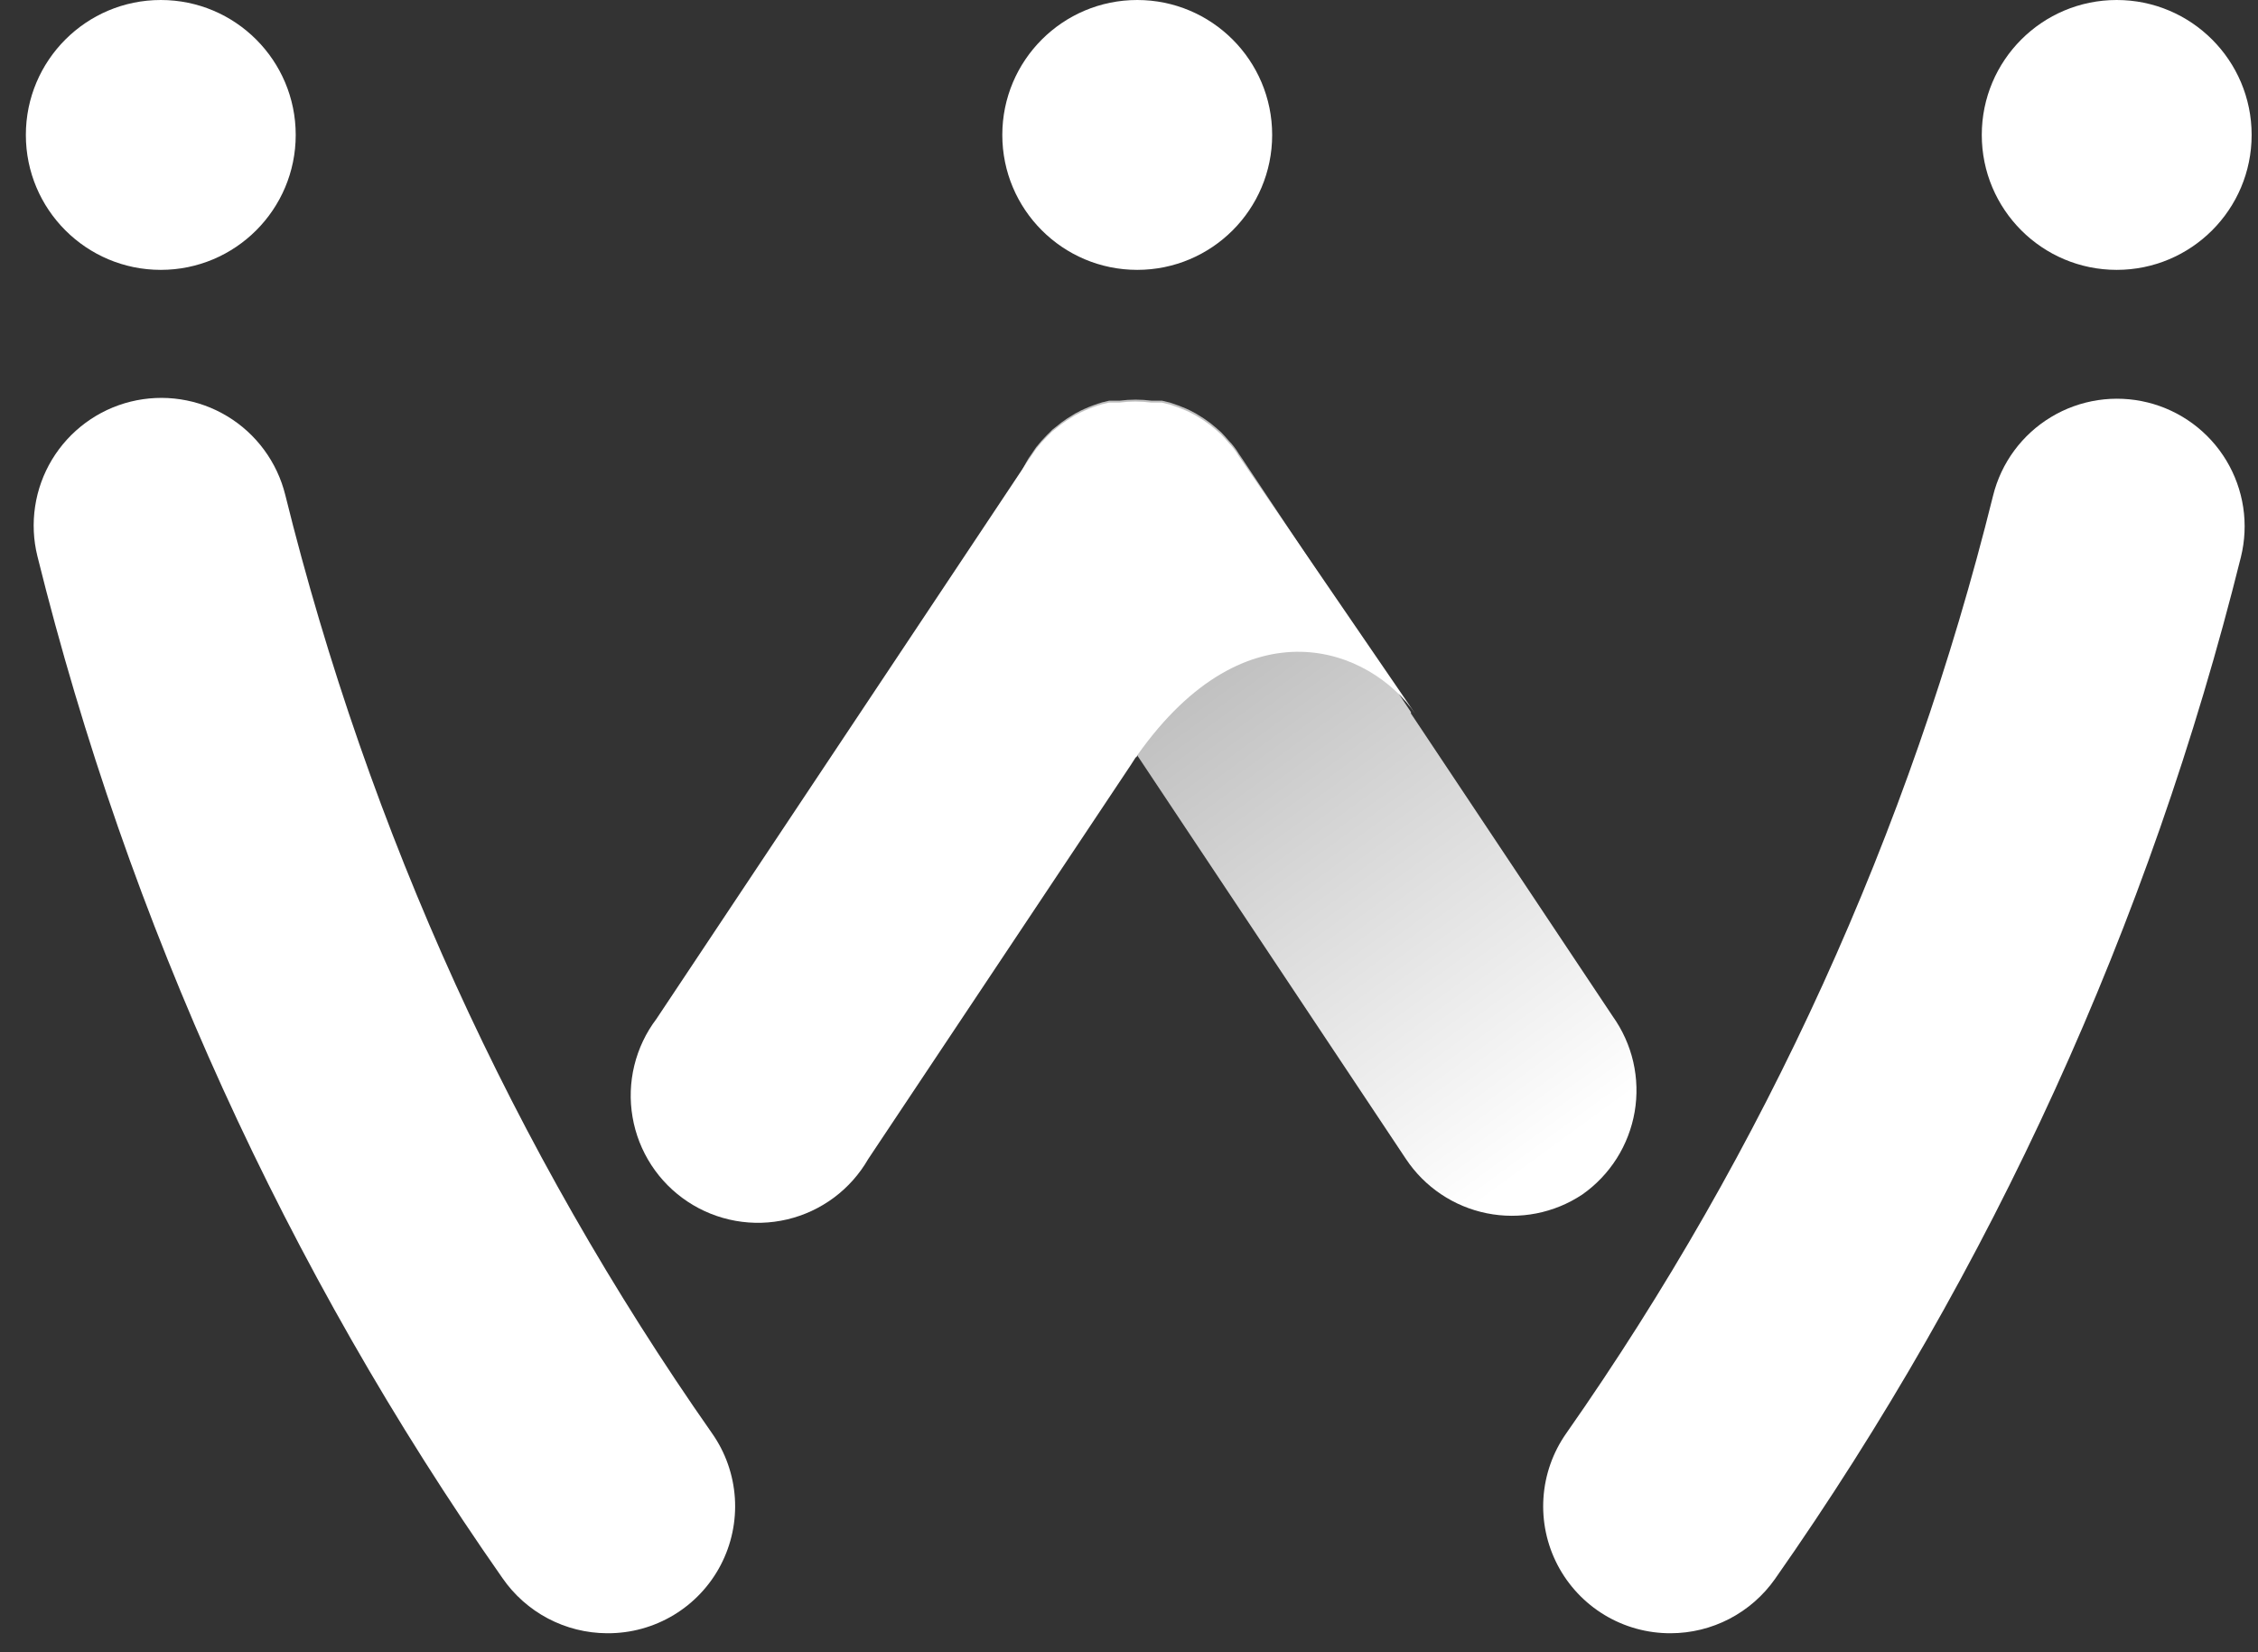 <svg width="82" height="60" viewBox="0 0 82 60" fill="none" xmlns="http://www.w3.org/2000/svg">
<rect x="0" y="0" width="82" height="60" fill="#333333" stroke="none"/>
<path d="M22.039 59.31C21.293 59.306 20.559 59.122 19.899 58.774C19.239 58.426 18.673 57.923 18.249 57.31C10.386 46.083 4.66 33.503 1.359 20.2C1.212 19.609 1.184 18.995 1.275 18.393C1.365 17.791 1.574 17.213 1.888 16.691C2.203 16.17 2.617 15.716 3.107 15.354C3.596 14.993 4.153 14.731 4.744 14.585C5.335 14.439 5.949 14.41 6.551 14.501C7.153 14.592 7.731 14.8 8.252 15.115C8.774 15.429 9.228 15.843 9.589 16.333C9.951 16.823 10.212 17.379 10.359 17.97C13.383 30.188 18.637 41.742 25.859 52.05C26.345 52.742 26.631 53.554 26.687 54.398C26.742 55.241 26.564 56.084 26.173 56.833C25.782 57.583 25.192 58.21 24.468 58.647C23.744 59.084 22.914 59.313 22.069 59.31H22.039Z" fill="white"/>
<path d="M60.669 59.31C59.823 59.313 58.993 59.084 58.269 58.647C57.545 58.21 56.956 57.583 56.564 56.833C56.173 56.084 55.995 55.241 56.051 54.398C56.106 53.554 56.393 52.742 56.879 52.05C64.097 41.751 69.351 30.207 72.379 18C72.674 16.806 73.432 15.779 74.485 15.145C75.007 14.83 75.585 14.622 76.187 14.531C76.789 14.44 77.403 14.469 77.994 14.615C78.585 14.761 79.141 15.023 79.631 15.384C80.121 15.746 80.535 16.2 80.849 16.721C81.163 17.243 81.372 17.821 81.463 18.423C81.554 19.025 81.525 19.639 81.379 20.23C78.068 33.535 72.332 46.115 64.459 57.34C64.031 57.948 63.463 58.444 62.804 58.787C62.144 59.13 61.412 59.309 60.669 59.31Z" fill="white"/>
<path d="M57.459 43.38C56.439 44.057 55.192 44.301 53.992 44.059C52.792 43.817 51.737 43.109 51.059 42.09L41.299 27.43L37.459 21.65C36.965 20.914 36.692 20.052 36.672 19.166C36.653 18.28 36.888 17.407 37.349 16.65L37.459 16.49L37.629 16.24C37.751 16.086 37.881 15.939 38.019 15.8C38.079 15.74 38.149 15.68 38.209 15.61L38.549 15.34L38.749 15.2L39.039 15.02L39.249 14.91L39.379 14.85C39.59 14.755 39.807 14.675 40.029 14.61L40.279 14.55H40.479H40.659C41.044 14.5 41.434 14.5 41.819 14.55H41.999H42.199L42.489 14.62L42.809 14.73L43.079 14.84L43.209 14.9L43.419 15.01L43.709 15.19L43.949 15.36L44.179 15.55L44.349 15.7L44.479 15.84L44.629 16.01C44.697 16.079 44.761 16.152 44.819 16.23C44.881 16.309 44.938 16.393 44.989 16.48L45.099 16.64L51.239 25.86V25.91L58.569 36.91C58.923 37.407 59.176 37.969 59.313 38.564C59.449 39.159 59.466 39.775 59.363 40.376C59.259 40.978 59.038 41.553 58.711 42.069C58.384 42.584 57.959 43.03 57.459 43.38Z" fill="url(#paint0_linear_616_215)"/>
<path d="M5.839 9.8C8.545 9.8 10.739 7.606 10.739 4.9C10.739 2.194 8.545 0 5.839 0C3.133 0 0.939 2.194 0.939 4.9C0.939 7.606 3.133 9.8 5.839 9.8Z" fill="white"/>
<path d="M41.299 9.8C44.005 9.8 46.199 7.606 46.199 4.9C46.199 2.194 44.005 0 41.299 0C38.593 0 36.399 2.194 36.399 4.9C36.399 7.606 38.593 9.8 41.299 9.8Z" fill="white"/>
<path d="M76.869 9.8C79.575 9.8 81.769 7.606 81.769 4.9C81.769 2.194 79.575 0 76.869 0C74.162 0 71.969 2.194 71.969 4.9C71.969 7.606 74.162 9.8 76.869 9.8Z" fill="white"/>
<path d="M51.389 25.91C49.779 23.57 45.299 21.77 41.299 27.43C41.299 27.43 41.299 27.48 41.239 27.51L41.059 27.79L31.529 42.09C31.214 42.637 30.791 43.114 30.285 43.491C29.778 43.868 29.201 44.137 28.586 44.282C27.972 44.427 27.335 44.445 26.714 44.334C26.093 44.223 25.5 43.987 24.974 43.638C24.448 43.29 23.999 42.838 23.654 42.309C23.31 41.78 23.077 41.187 22.971 40.565C22.864 39.943 22.886 39.306 23.035 38.693C23.185 38.079 23.458 37.503 23.839 37L37.339 16.72L37.449 16.56L37.619 16.31C37.74 16.156 37.871 16.009 38.009 15.87C38.069 15.81 38.139 15.75 38.199 15.68L38.539 15.41L38.739 15.27L39.029 15.09L39.239 14.98L39.369 14.92C39.58 14.825 39.797 14.745 40.019 14.68L40.269 14.62H40.469H40.649C41.034 14.57 41.424 14.57 41.809 14.62H41.989H42.189L42.479 14.69L42.799 14.8L43.069 14.91L43.199 14.97L43.409 15.08L43.699 15.26L43.939 15.43L44.169 15.62L44.339 15.77L44.469 15.91L44.619 16.08C44.687 16.149 44.751 16.222 44.809 16.3C44.871 16.379 44.928 16.463 44.979 16.55L45.089 16.71L51.389 25.91Z" fill="white"/>
<defs>
<linearGradient id="paint0_linear_616_215" x1="57.079" y1="41.6" x2="44.149" y2="23.89" gradientUnits="userSpaceOnUse">
<stop offset="0.01" stop-color="white"/>
<stop offset="1" stop-color="#BFBFBF"/>
</linearGradient>
</defs>
</svg>
